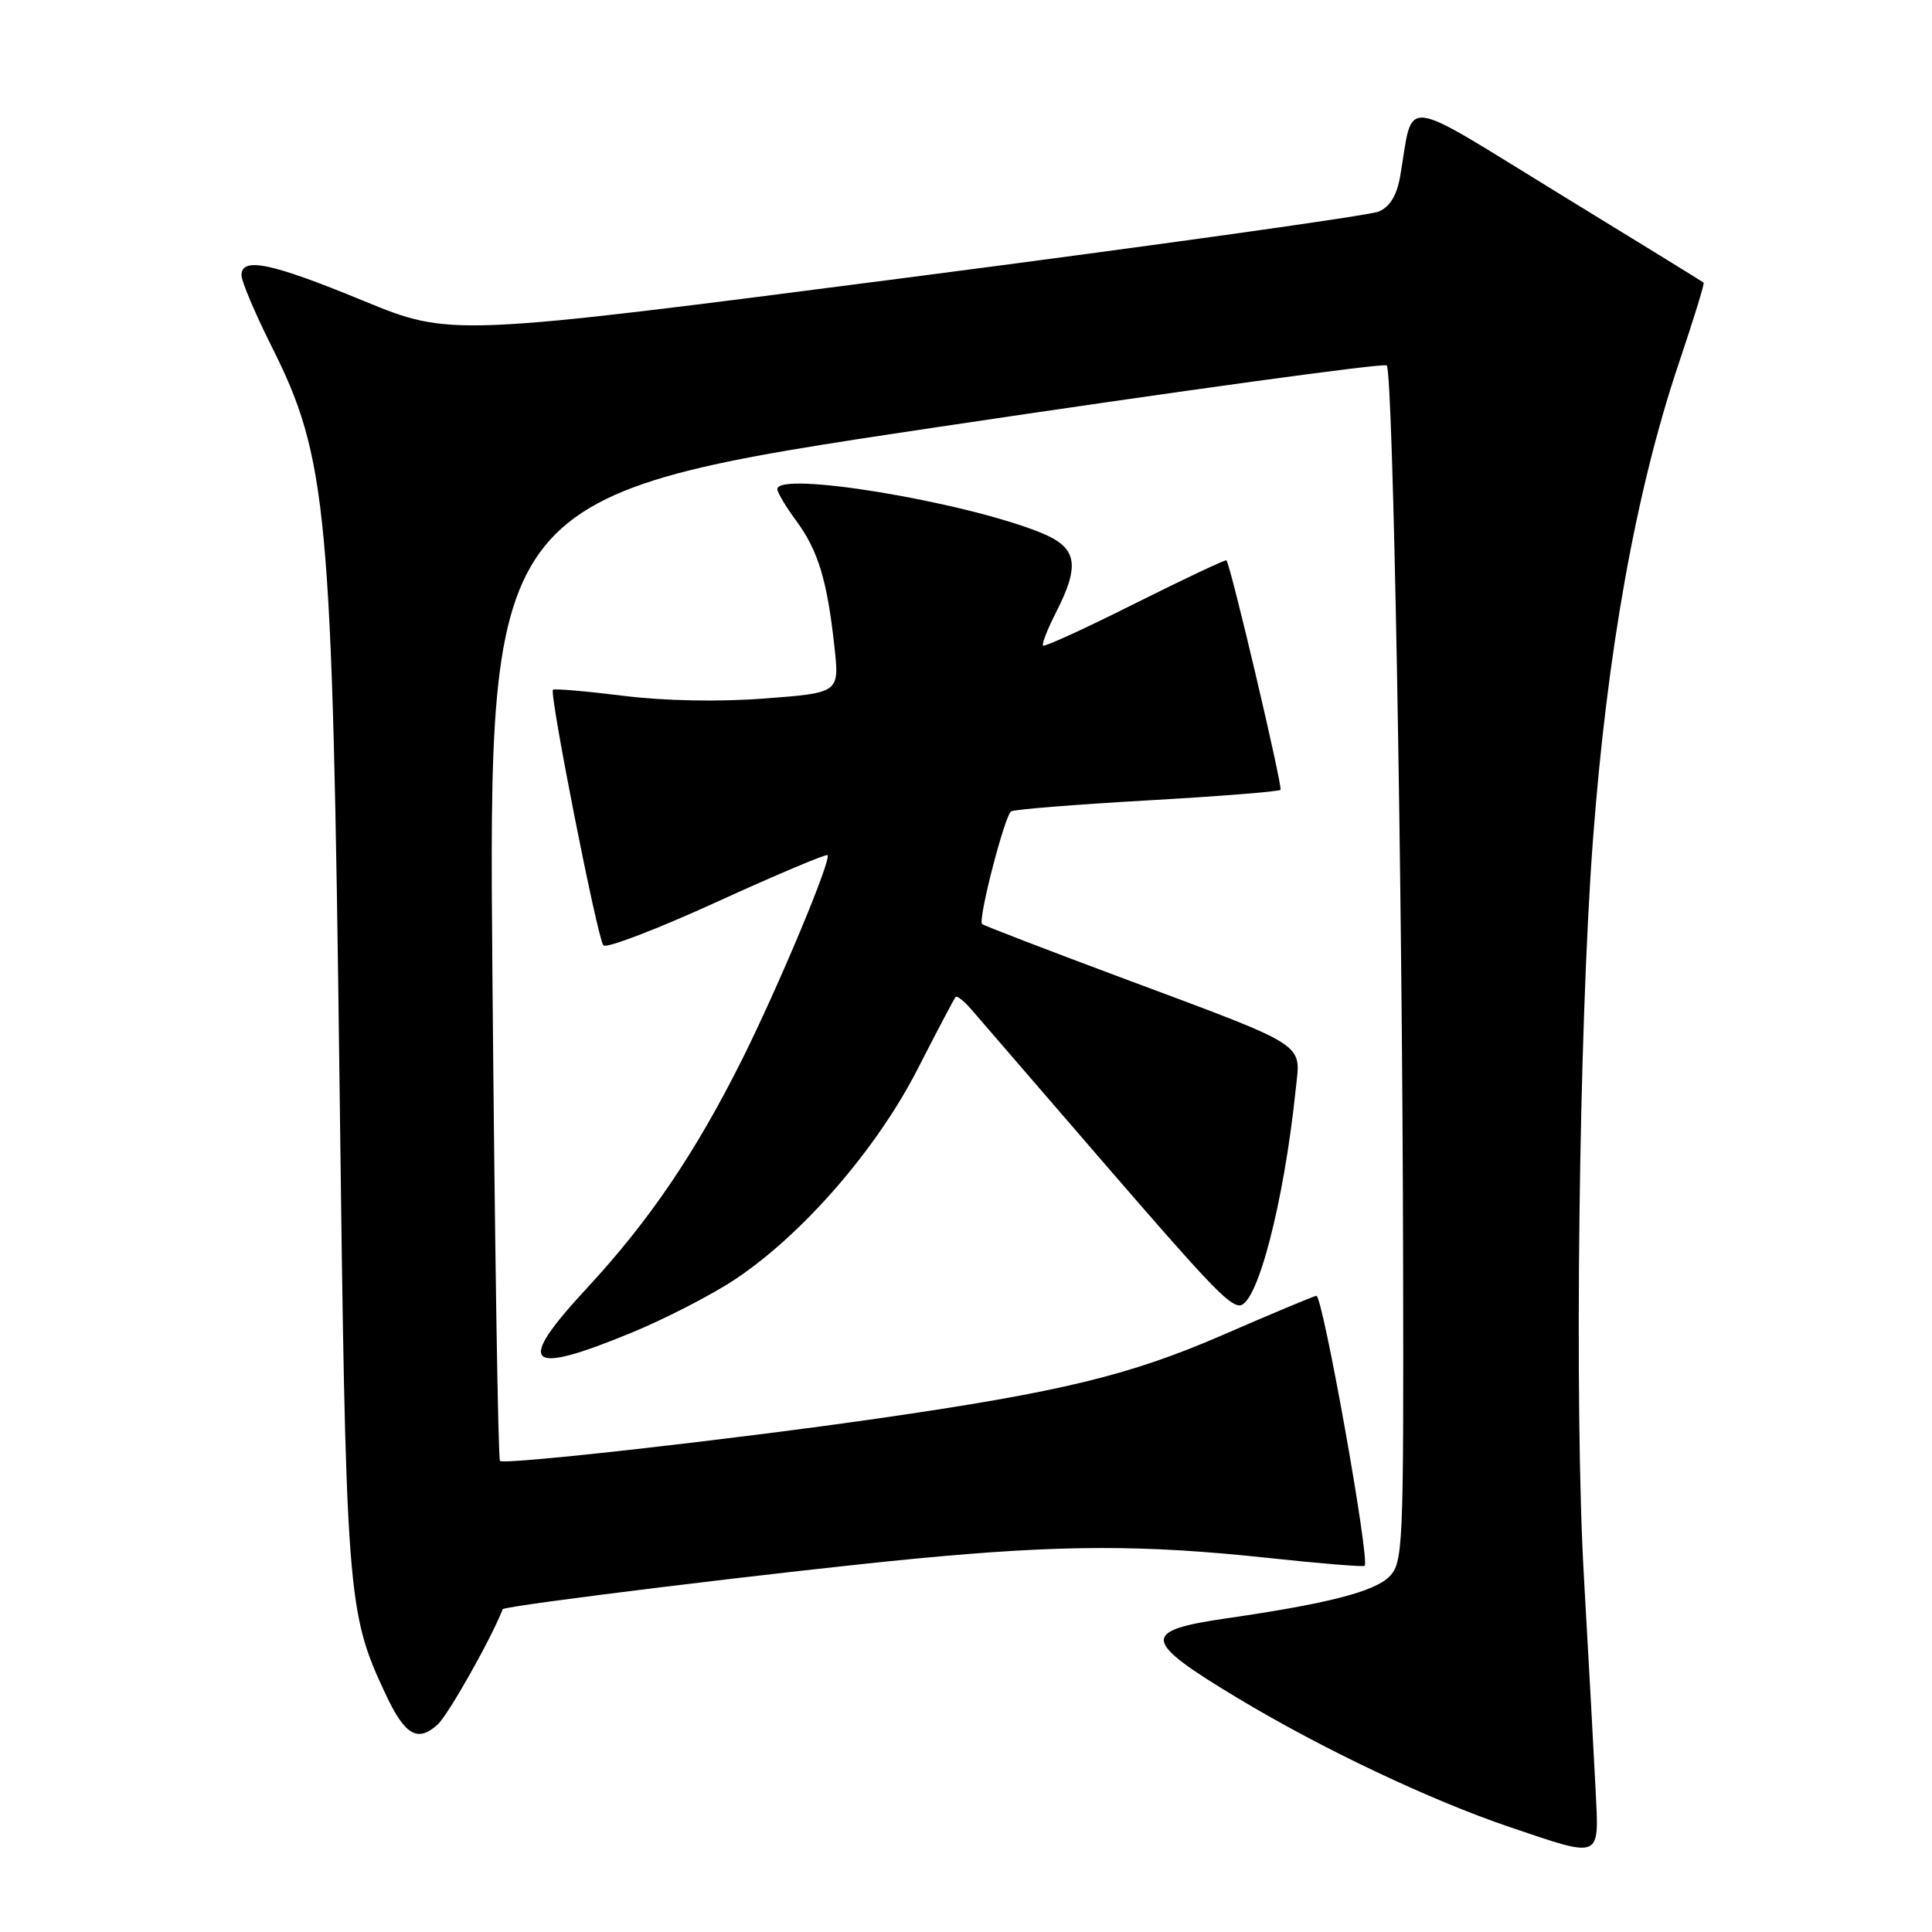 <?xml version="1.0" encoding="UTF-8" standalone="no"?>
<!DOCTYPE svg PUBLIC "-//W3C//DTD SVG 1.1//EN" "http://www.w3.org/Graphics/SVG/1.1/DTD/svg11.dtd" >
<svg xmlns="http://www.w3.org/2000/svg" xmlns:xlink="http://www.w3.org/1999/xlink" version="1.1" viewBox="0 0 256 256">
 <g >
 <path fill="currentColor"
d=" M 211.43 237.25 C 211.22 232.99 210.52 220.18 209.87 208.79 C 208.59 186.53 209.20 136.41 211.06 111.50 C 212.93 86.40 216.80 64.87 222.47 48.08 C 224.40 42.34 225.88 37.56 225.74 37.45 C 225.61 37.33 216.95 32.00 206.50 25.60 C 185.19 12.53 187.35 12.77 185.54 23.30 C 185.10 25.87 184.19 27.39 182.70 28.03 C 181.49 28.55 153.33 32.49 120.11 36.80 C 59.73 44.62 59.73 44.62 48.11 39.84 C 35.91 34.82 32.00 34.01 32.00 36.47 C 32.00 37.28 33.76 41.44 35.90 45.72 C 43.43 60.72 44.03 67.27 44.99 143.50 C 45.84 211.86 45.97 213.57 51.13 224.56 C 53.66 229.94 55.34 230.91 57.98 228.52 C 59.39 227.24 65.07 217.18 66.61 213.23 C 66.79 212.75 104.79 208.10 121.41 206.52 C 140.66 204.68 151.52 204.66 168.00 206.43 C 174.88 207.17 180.64 207.64 180.82 207.48 C 181.56 206.81 175.25 171.52 174.42 171.70 C 173.91 171.81 168.32 174.15 162.00 176.90 C 149.73 182.23 140.59 184.45 116.50 187.93 C 97.35 190.70 66.80 194.14 66.25 193.58 C 66.00 193.33 65.55 164.41 65.25 129.31 C 64.70 65.50 64.70 65.50 123.91 56.64 C 156.48 51.77 183.41 48.07 183.75 48.42 C 184.59 49.25 185.83 117.25 185.92 167.25 C 186.00 205.10 185.91 207.09 184.09 208.91 C 182.09 210.91 175.90 212.50 162.57 214.43 C 151.11 216.09 151.29 217.36 164.04 225.03 C 175.18 231.73 189.47 238.51 200.00 242.08 C 212.32 246.25 211.88 246.44 211.43 237.25 Z  M 83.63 176.61 C 88.11 174.77 94.28 171.59 97.36 169.55 C 106.31 163.61 116.10 152.35 121.53 141.77 C 124.14 136.67 126.43 132.32 126.62 132.11 C 126.80 131.89 127.75 132.64 128.72 133.77 C 129.70 134.90 137.23 143.63 145.46 153.16 C 160.07 170.08 162.74 172.90 164.22 172.97 C 166.56 173.07 170.12 159.43 171.69 144.34 C 172.35 138.06 173.69 138.92 148.50 129.51 C 138.60 125.82 130.33 122.63 130.13 122.44 C 129.55 121.90 133.13 108.04 133.98 107.51 C 134.40 107.25 142.51 106.60 152.00 106.06 C 161.49 105.52 169.44 104.89 169.67 104.66 C 170.00 104.33 163.12 75.07 162.51 74.25 C 162.41 74.11 156.98 76.67 150.44 79.94 C 143.91 83.22 138.41 85.74 138.21 85.55 C 138.02 85.35 138.79 83.37 139.93 81.14 C 143.19 74.74 142.74 72.51 137.78 70.53 C 127.50 66.42 103.00 62.38 103.00 64.81 C 103.00 65.25 104.13 67.15 105.52 69.03 C 108.40 72.94 109.61 76.91 110.56 85.65 C 111.24 91.80 111.24 91.80 101.37 92.55 C 95.31 93.02 88.04 92.88 82.54 92.19 C 77.62 91.58 73.44 91.22 73.27 91.40 C 72.76 91.90 79.18 124.41 79.95 125.27 C 80.34 125.70 87.10 123.11 94.98 119.51 C 102.86 115.91 109.46 113.13 109.65 113.31 C 110.21 113.87 103.17 130.69 98.32 140.41 C 92.13 152.78 86.04 161.75 77.83 170.62 C 68.24 180.95 69.63 182.38 83.63 176.61 Z "/>
</g>
</svg>